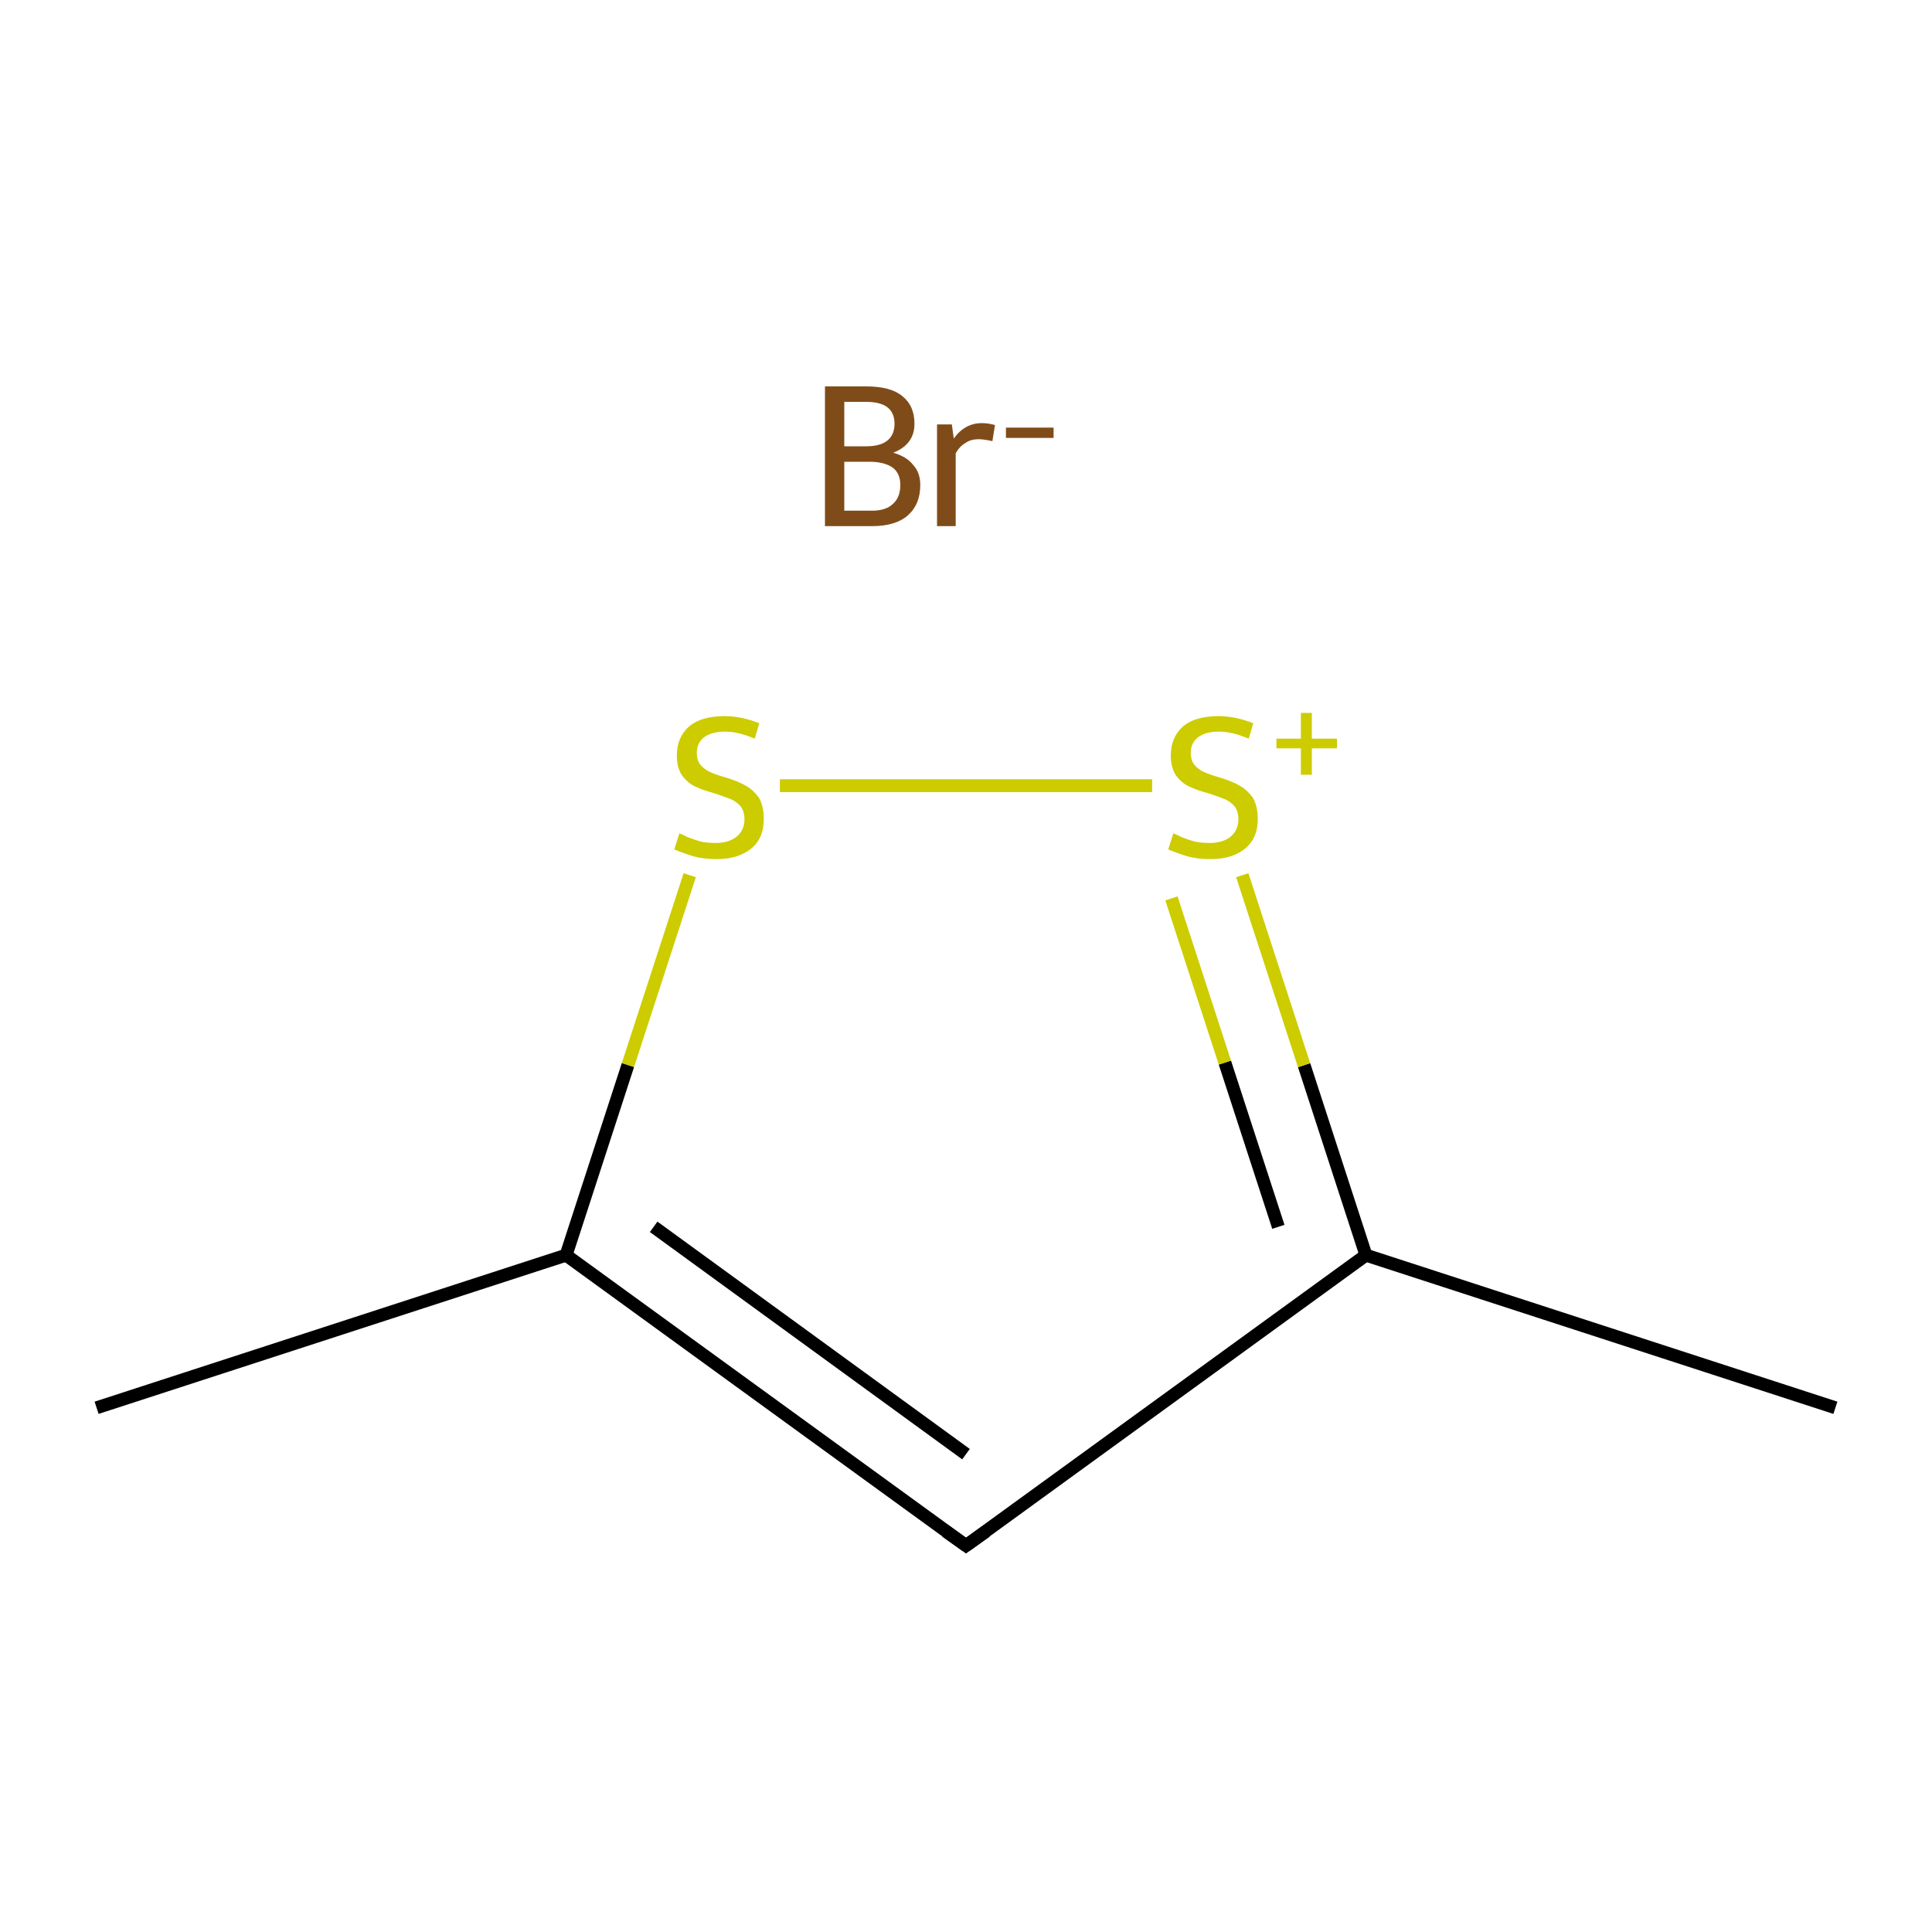 <?xml version='1.0' encoding='iso-8859-1'?>
<svg version='1.1' baseProfile='full'
              xmlns='http://www.w3.org/2000/svg'
                      xmlns:rdkit='http://www.rdkit.org/xml'
                      xmlns:xlink='http://www.w3.org/1999/xlink'
                  xml:space='preserve'
width='300px' height='300px' viewBox='0 0 300 300'>
<!-- END OF HEADER -->
<rect style='opacity:1.0;fill:#FFFFFF;stroke:none' width='300.0' height='300.0' x='0.0' y='0.0'> </rect>
<path class='bond-0 atom-0 atom-1' d='M 15.0,218.6 L 87.9,194.9' style='fill:none;fill-rule:evenodd;stroke:#000000;stroke-width:2.0px;stroke-linecap:butt;stroke-linejoin:miter;stroke-opacity:1' />
<path class='bond-1 atom-1 atom-2' d='M 87.9,194.9 L 150.0,240.0' style='fill:none;fill-rule:evenodd;stroke:#000000;stroke-width:2.0px;stroke-linecap:butt;stroke-linejoin:miter;stroke-opacity:1' />
<path class='bond-1 atom-1 atom-2' d='M 101.5,190.5 L 150.0,225.8' style='fill:none;fill-rule:evenodd;stroke:#000000;stroke-width:2.0px;stroke-linecap:butt;stroke-linejoin:miter;stroke-opacity:1' />
<path class='bond-2 atom-2 atom-3' d='M 150.0,240.0 L 212.1,194.9' style='fill:none;fill-rule:evenodd;stroke:#000000;stroke-width:2.0px;stroke-linecap:butt;stroke-linejoin:miter;stroke-opacity:1' />
<path class='bond-3 atom-3 atom-4' d='M 212.1,194.9 L 285.0,218.6' style='fill:none;fill-rule:evenodd;stroke:#000000;stroke-width:2.0px;stroke-linecap:butt;stroke-linejoin:miter;stroke-opacity:1' />
<path class='bond-4 atom-3 atom-5' d='M 212.1,194.9 L 202.5,165.4' style='fill:none;fill-rule:evenodd;stroke:#000000;stroke-width:2.0px;stroke-linecap:butt;stroke-linejoin:miter;stroke-opacity:1' />
<path class='bond-4 atom-3 atom-5' d='M 202.5,165.4 L 192.9,135.9' style='fill:none;fill-rule:evenodd;stroke:#CCCC00;stroke-width:2.0px;stroke-linecap:butt;stroke-linejoin:miter;stroke-opacity:1' />
<path class='bond-4 atom-3 atom-5' d='M 198.5,190.5 L 190.2,165.0' style='fill:none;fill-rule:evenodd;stroke:#000000;stroke-width:2.0px;stroke-linecap:butt;stroke-linejoin:miter;stroke-opacity:1' />
<path class='bond-4 atom-3 atom-5' d='M 190.2,165.0 L 181.9,139.5' style='fill:none;fill-rule:evenodd;stroke:#CCCC00;stroke-width:2.0px;stroke-linecap:butt;stroke-linejoin:miter;stroke-opacity:1' />
<path class='bond-5 atom-5 atom-6' d='M 178.9,122.0 L 121.1,122.0' style='fill:none;fill-rule:evenodd;stroke:#CCCC00;stroke-width:2.0px;stroke-linecap:butt;stroke-linejoin:miter;stroke-opacity:1' />
<path class='bond-6 atom-6 atom-1' d='M 107.1,135.9 L 97.5,165.4' style='fill:none;fill-rule:evenodd;stroke:#CCCC00;stroke-width:2.0px;stroke-linecap:butt;stroke-linejoin:miter;stroke-opacity:1' />
<path class='bond-6 atom-6 atom-1' d='M 97.5,165.4 L 87.9,194.9' style='fill:none;fill-rule:evenodd;stroke:#000000;stroke-width:2.0px;stroke-linecap:butt;stroke-linejoin:miter;stroke-opacity:1' />
<path d='M 146.9,237.8 L 150.0,240.0 L 153.1,237.8' style='fill:none;stroke:#000000;stroke-width:2.0px;stroke-linecap:butt;stroke-linejoin:miter;stroke-miterlimit:10;stroke-opacity:1;' />
<path class='atom-5' d='M 182.2 129.4
Q 182.5 129.5, 183.5 130.0
Q 184.5 130.4, 185.6 130.7
Q 186.7 130.9, 187.8 130.9
Q 189.9 130.9, 191.1 129.9
Q 192.3 128.9, 192.3 127.2
Q 192.3 126.0, 191.7 125.2
Q 191.1 124.5, 190.2 124.1
Q 189.2 123.7, 187.7 123.2
Q 185.8 122.7, 184.6 122.1
Q 183.5 121.6, 182.6 120.4
Q 181.8 119.2, 181.8 117.3
Q 181.8 114.5, 183.7 112.8
Q 185.6 111.2, 189.2 111.2
Q 191.8 111.2, 194.6 112.3
L 193.9 114.7
Q 191.3 113.6, 189.3 113.6
Q 187.2 113.6, 186.0 114.5
Q 184.9 115.4, 184.9 116.9
Q 184.9 118.1, 185.5 118.8
Q 186.1 119.5, 187.0 119.9
Q 187.9 120.3, 189.3 120.7
Q 191.3 121.3, 192.5 122.0
Q 193.6 122.6, 194.5 123.8
Q 195.3 125.1, 195.3 127.2
Q 195.3 130.2, 193.3 131.8
Q 191.3 133.4, 188.0 133.4
Q 186.0 133.4, 184.5 133.0
Q 183.1 132.6, 181.4 131.9
L 182.2 129.4
' fill='#CCCC00'/>
<path class='atom-5' d='M 198.2 114.7
L 202.0 114.7
L 202.0 110.7
L 203.7 110.7
L 203.7 114.7
L 207.6 114.7
L 207.6 116.2
L 203.7 116.2
L 203.7 120.3
L 202.0 120.3
L 202.0 116.2
L 198.2 116.2
L 198.2 114.7
' fill='#CCCC00'/>
<path class='atom-6' d='M 105.5 129.4
Q 105.8 129.5, 106.8 130.0
Q 107.8 130.4, 108.9 130.7
Q 110.0 130.9, 111.1 130.9
Q 113.2 130.9, 114.4 129.9
Q 115.6 128.9, 115.6 127.2
Q 115.6 126.0, 115.0 125.2
Q 114.4 124.5, 113.5 124.1
Q 112.5 123.7, 111.0 123.2
Q 109.1 122.7, 107.9 122.1
Q 106.8 121.6, 105.9 120.4
Q 105.1 119.2, 105.1 117.3
Q 105.1 114.5, 107.0 112.8
Q 108.9 111.2, 112.5 111.2
Q 115.1 111.2, 117.9 112.3
L 117.2 114.7
Q 114.6 113.6, 112.6 113.6
Q 110.5 113.6, 109.3 114.5
Q 108.2 115.4, 108.2 116.9
Q 108.2 118.1, 108.8 118.8
Q 109.4 119.5, 110.3 119.9
Q 111.2 120.3, 112.6 120.7
Q 114.6 121.3, 115.8 122.0
Q 116.9 122.6, 117.8 123.8
Q 118.6 125.1, 118.6 127.2
Q 118.6 130.2, 116.6 131.8
Q 114.6 133.4, 111.3 133.4
Q 109.3 133.4, 107.8 133.0
Q 106.4 132.6, 104.7 131.9
L 105.5 129.4
' fill='#CCCC00'/>
<path class='atom-7' d='M 138.7 70.3
Q 140.8 70.9, 141.8 72.2
Q 142.9 73.4, 142.9 75.3
Q 142.9 78.3, 141.0 80.0
Q 139.1 81.7, 135.4 81.7
L 128.1 81.7
L 128.1 60.0
L 134.5 60.0
Q 138.3 60.0, 140.1 61.5
Q 142.0 63.0, 142.0 65.8
Q 142.0 69.0, 138.7 70.3
M 131.1 62.4
L 131.1 69.3
L 134.5 69.3
Q 136.7 69.3, 137.8 68.4
Q 138.9 67.5, 138.9 65.8
Q 138.9 62.4, 134.5 62.4
L 131.1 62.4
M 135.4 79.3
Q 137.6 79.3, 138.7 78.2
Q 139.8 77.2, 139.8 75.3
Q 139.8 73.5, 138.6 72.6
Q 137.3 71.7, 135.0 71.7
L 131.1 71.7
L 131.1 79.3
L 135.4 79.3
' fill='#7F4C19'/>
<path class='atom-7' d='M 147.8 65.9
L 148.1 68.1
Q 149.8 65.7, 152.5 65.7
Q 153.4 65.7, 154.5 66.0
L 154.1 68.5
Q 152.7 68.2, 152.0 68.2
Q 150.7 68.2, 149.9 68.8
Q 149.0 69.3, 148.4 70.4
L 148.4 81.7
L 145.5 81.7
L 145.5 65.9
L 147.8 65.9
' fill='#7F4C19'/>
<path class='atom-7' d='M 156.2 66.4
L 163.6 66.4
L 163.6 68.0
L 156.2 68.0
L 156.2 66.4
' fill='#7F4C19'/>
</svg>
